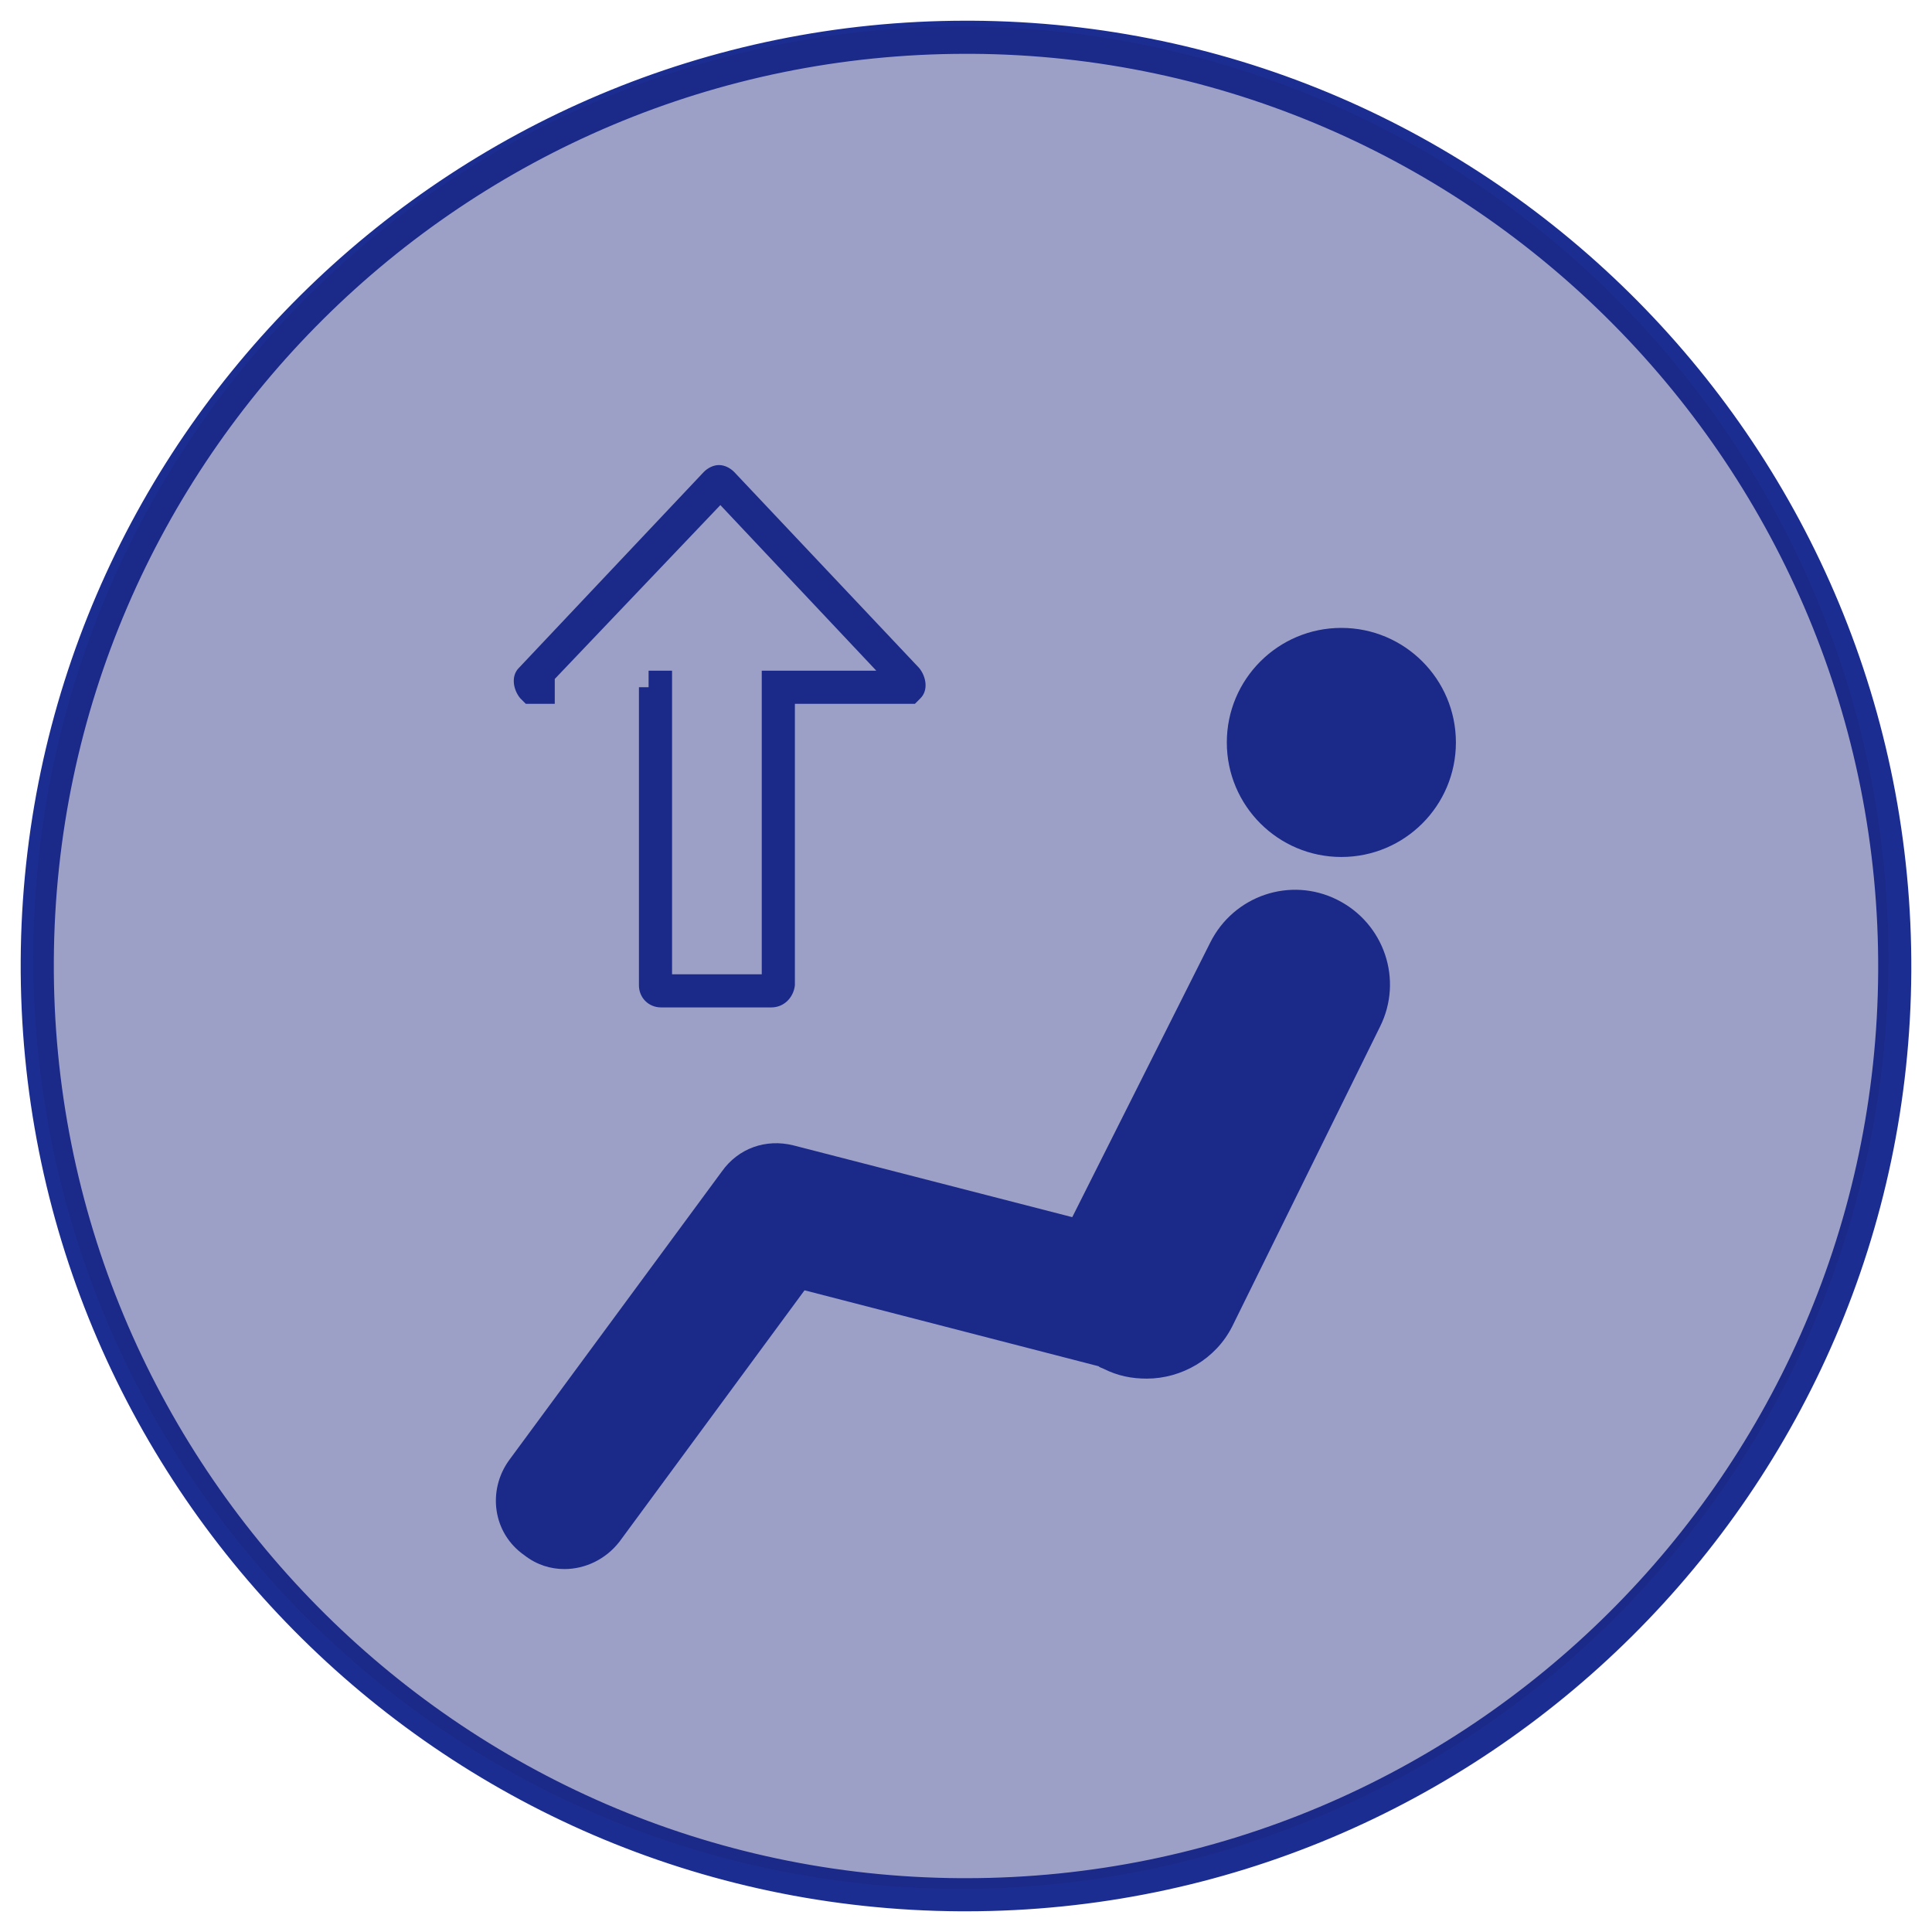 <?xml version="1.0" encoding="UTF-8" standalone="no"?>
<!-- Generator: Adobe Illustrator 21.0.0, SVG Export Plug-In . SVG Version: 6.00 Build 0)  -->

<svg
   version="1.1"
   id="Layer_2"
   x="0px"
   y="0px"
   viewBox="0 0 140 140"
   style="enable-background:new 0 0 140 140;"
   xml:space="preserve"
   inkscape:version="1.3.2 (091e20ef0f, 2023-11-25)"
   sodipodi:docname="HMI_HVAC_AirUp_Inactive.svg"
   xmlns:inkscape="http://www.inkscape.org/namespaces/inkscape"
   xmlns:sodipodi="http://sodipodi.sourceforge.net/DTD/sodipodi-0.dtd"
   xmlns="http://www.w3.org/2000/svg"
   xmlns:svg="http://www.w3.org/2000/svg"
   xmlns:rdf="http://www.w3.org/1999/02/22-rdf-syntax-ns#"
   xmlns:cc="http://creativecommons.org/ns#"
   xmlns:dc="http://purl.org/dc/elements/1.1/"
   xmlns:i="&amp;#38;ns_ai;"><defs
     id="defs39" /><sodipodi:namedview
     pagecolor="#ffffff"
     bordercolor="#666666"
     borderopacity="1"
     objecttolerance="10"
     gridtolerance="10"
     guidetolerance="10"
     inkscape:pageopacity="0"
     inkscape:pageshadow="2"
     inkscape:window-width="2560"
     inkscape:window-height="1371"
     id="namedview37"
     showgrid="false"
     inkscape:zoom="6.7428572"
     inkscape:cx="64.735169"
     inkscape:cy="71.705508"
     inkscape:window-x="0"
     inkscape:window-y="0"
     inkscape:window-maximized="1"
     inkscape:current-layer="Layer_2"
     inkscape:showpageshadow="2"
     inkscape:pagecheckerboard="0"
     inkscape:deskcolor="#d1d1d1" /><style
     type="text/css"
     id="style3">
	.st0{fill:#848286;}
</style><switch
     id="switch5"
     style="fill:#1c2d92;fill-opacity:1"><g
       i:extraneous="self"
       id="g7"
       style="fill:#1c2d92;fill-opacity:1"><g
         id="g9"
         style="fill:#1c2d92;fill-opacity:1"><g
           id="g11"
           style="fill:#1c2d92;fill-opacity:1"><g
             id="g13"
             style="fill:#1c2d92;fill-opacity:1"><path
               class="st0"
               d="M70,138.5c-0.1,0-0.3,0-0.4,0c-37.8-0.2-68.3-31.1-68.1-68.9C1.7,32,32.4,1.5,70,1.5c0.1,0,0.3,0,0.4,0       c37.8,0.2,68.3,31.1,68.1,68.9l0,0C138.3,108,107.6,138.5,70,138.5z M70,3.9C33.7,3.9,4.1,33.3,3.9,69.6       c-0.2,36.4,29.3,66.3,65.7,66.5c0.1,0,0.2,0,0.4,0c36.3,0,65.9-29.4,66.1-65.7c0.2-36.4-29.3-66.3-65.7-66.5       C70.2,3.9,70.1,3.9,70,3.9z"
               id="path15"
               style="fill:#1c2d92;fill-opacity:1" /></g></g><g
           id="g17"
           style="fill:#1c2d92;fill-opacity:1"><g
             id="g19"
             style="fill:#1c2d92;fill-opacity:1"><g
               id="g21"
               style="fill:#1c2d92;fill-opacity:1"><path
                 class="st0"
                 d="M96.9,65.2c-3.4-1.7-7.5-0.3-9.2,3.1l-10,19.9L57.5,83c-2-0.5-4,0.2-5.2,1.9l-15.4,20.9        c-1.6,2.2-1.2,5.3,1.1,6.9c0.9,0.7,1.9,1,2.9,1c1.5,0,3-0.7,4-2l13.4-18.2l21.3,5.5c0.1,0.1,0.2,0.1,0.4,0.2        c1,0.5,2,0.7,3.1,0.7c2.5,0,5-1.4,6.2-3.8L100,74.4C101.7,71,100.3,66.9,96.9,65.2z"
                 id="path23"
                 style="fill:#1c2d92;fill-opacity:1" /></g></g><g
             id="g25"
             style="fill:#1c2d92;fill-opacity:1"><g
               id="g27"
               style="fill:#1c2d92;fill-opacity:1"><circle
                 class="st0"
                 cx="97.2"
                 cy="53.8"
                 r="8.3"
                 id="circle29"
                 style="fill:#1c2d92;fill-opacity:1" /></g></g></g><g
           id="g31"
           style="fill:#1c2d92;fill-opacity:1"><g
             id="g33"
             style="fill:#1c2d92;fill-opacity:1"><path
               class="st0"
               d="M55.9,73h-8c-0.9,0-1.6-0.7-1.6-1.6V49.8h0.7v-1.2h1.7v22h6.5v-22h8.3l-11.3-12L40.2,49.2V51h-2.1       l-0.4-0.4c-0.5-0.6-0.7-1.6-0.1-2.2L51,34.2c0.3-0.3,0.7-0.5,1.1-0.5c0,0,0,0,0,0c0.4,0,0.8,0.2,1.1,0.5l13.4,14.2       c0.5,0.6,0.7,1.6,0.1,2.2L66.3,51h-8.7v20.4C57.5,72.3,56.8,73,55.9,73z M64.8,50.1C64.8,50.1,64.8,50.1,64.8,50.1L64.8,50.1z        M39.4,50L39.4,50C39.4,50.1,39.4,50.1,39.4,50z"
               id="path35"
               style="fill:#1c2d92;fill-opacity:1" /></g></g></g></g></switch><ellipse
     style="opacity:0.43;fill:#1a237e;fill-opacity:1;stroke:none;stroke-width:1.547"
     id="path1"
     cx="69.626"
     cy="69.395"
     rx="67.216"
     ry="67.476" /></svg>
